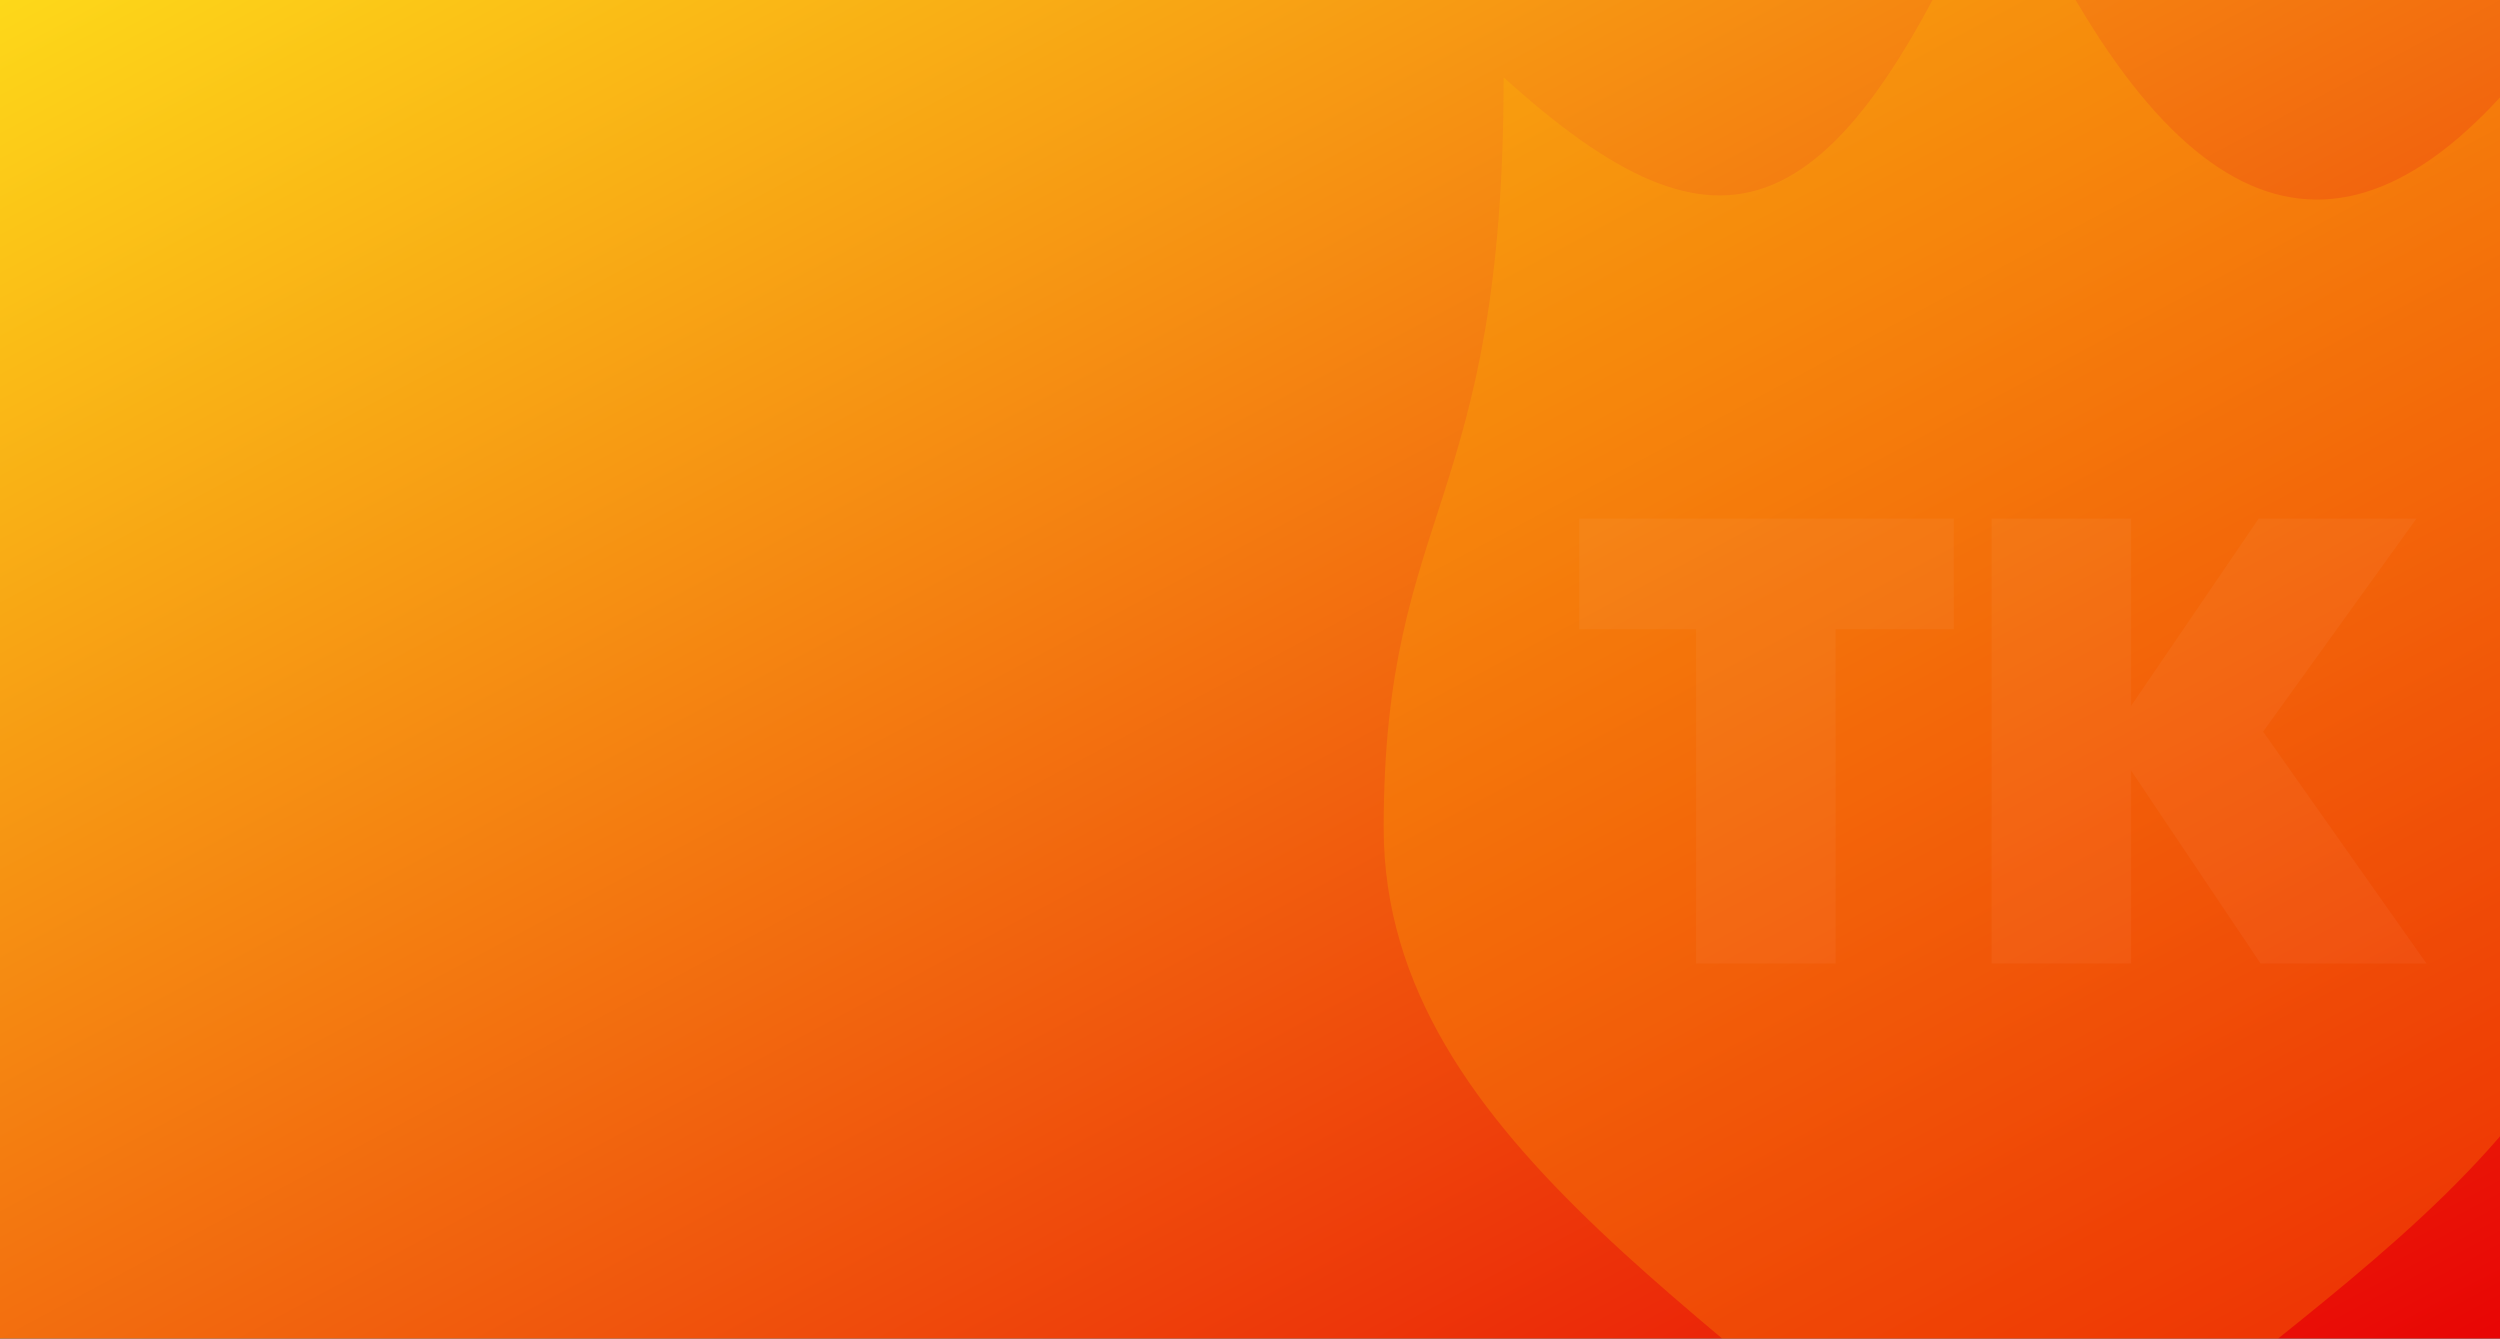<svg width="1440" height="771" viewBox="0 0 1440 771" fill="none" xmlns="http://www.w3.org/2000/svg">
<rect x="0" y="0" width="1440" height="771" fill="#333333" stroke="none"/>
<g clip-path="url(#clip0_18_9)">
<rect width="100%" height="100%" fill="url(#paint0_linear_18_9)"/>
<path d="M1152.91 913C1280.61 765.859 1513 674.162 1513 476.908C1513 279.654 1450.19 292.449 1450.19 44.548C1343.42 170.897 1245.61 126.887 1152.91 -85C1058.35 138.934 991.702 158.103 866.088 44.548C866.088 292.449 797 292.449 797 476.908C797 661.368 1010.54 765.859 1152.91 913Z" fill="#FFC700" fill-opacity="0.22"/>
<path d="M1125.37 298.704V362.416H1057.32V555H976.952V362.416H909.62V298.704H1125.37ZM1302.1 555L1227.53 443.866V555H1147.17V298.704H1227.53V406.58L1301.02 298.704H1391.88L1303.55 421.422L1397.67 555H1302.1Z" fill="white" fill-opacity="0.04"/>
</g>
<defs>
<linearGradient id="paint0_linear_18_9" x1="0" y1="0" x2="641.666" y2="1198.44" gradientUnits="userSpaceOnUse">
<stop stop-color="#FDD819"/>
<stop offset="1" stop-color="#E80505"/>
</linearGradient>
<clipPath id="clip0_18_9">
<rect width="1440" height="771" fill="white"/>
</clipPath>
</defs>
</svg>
